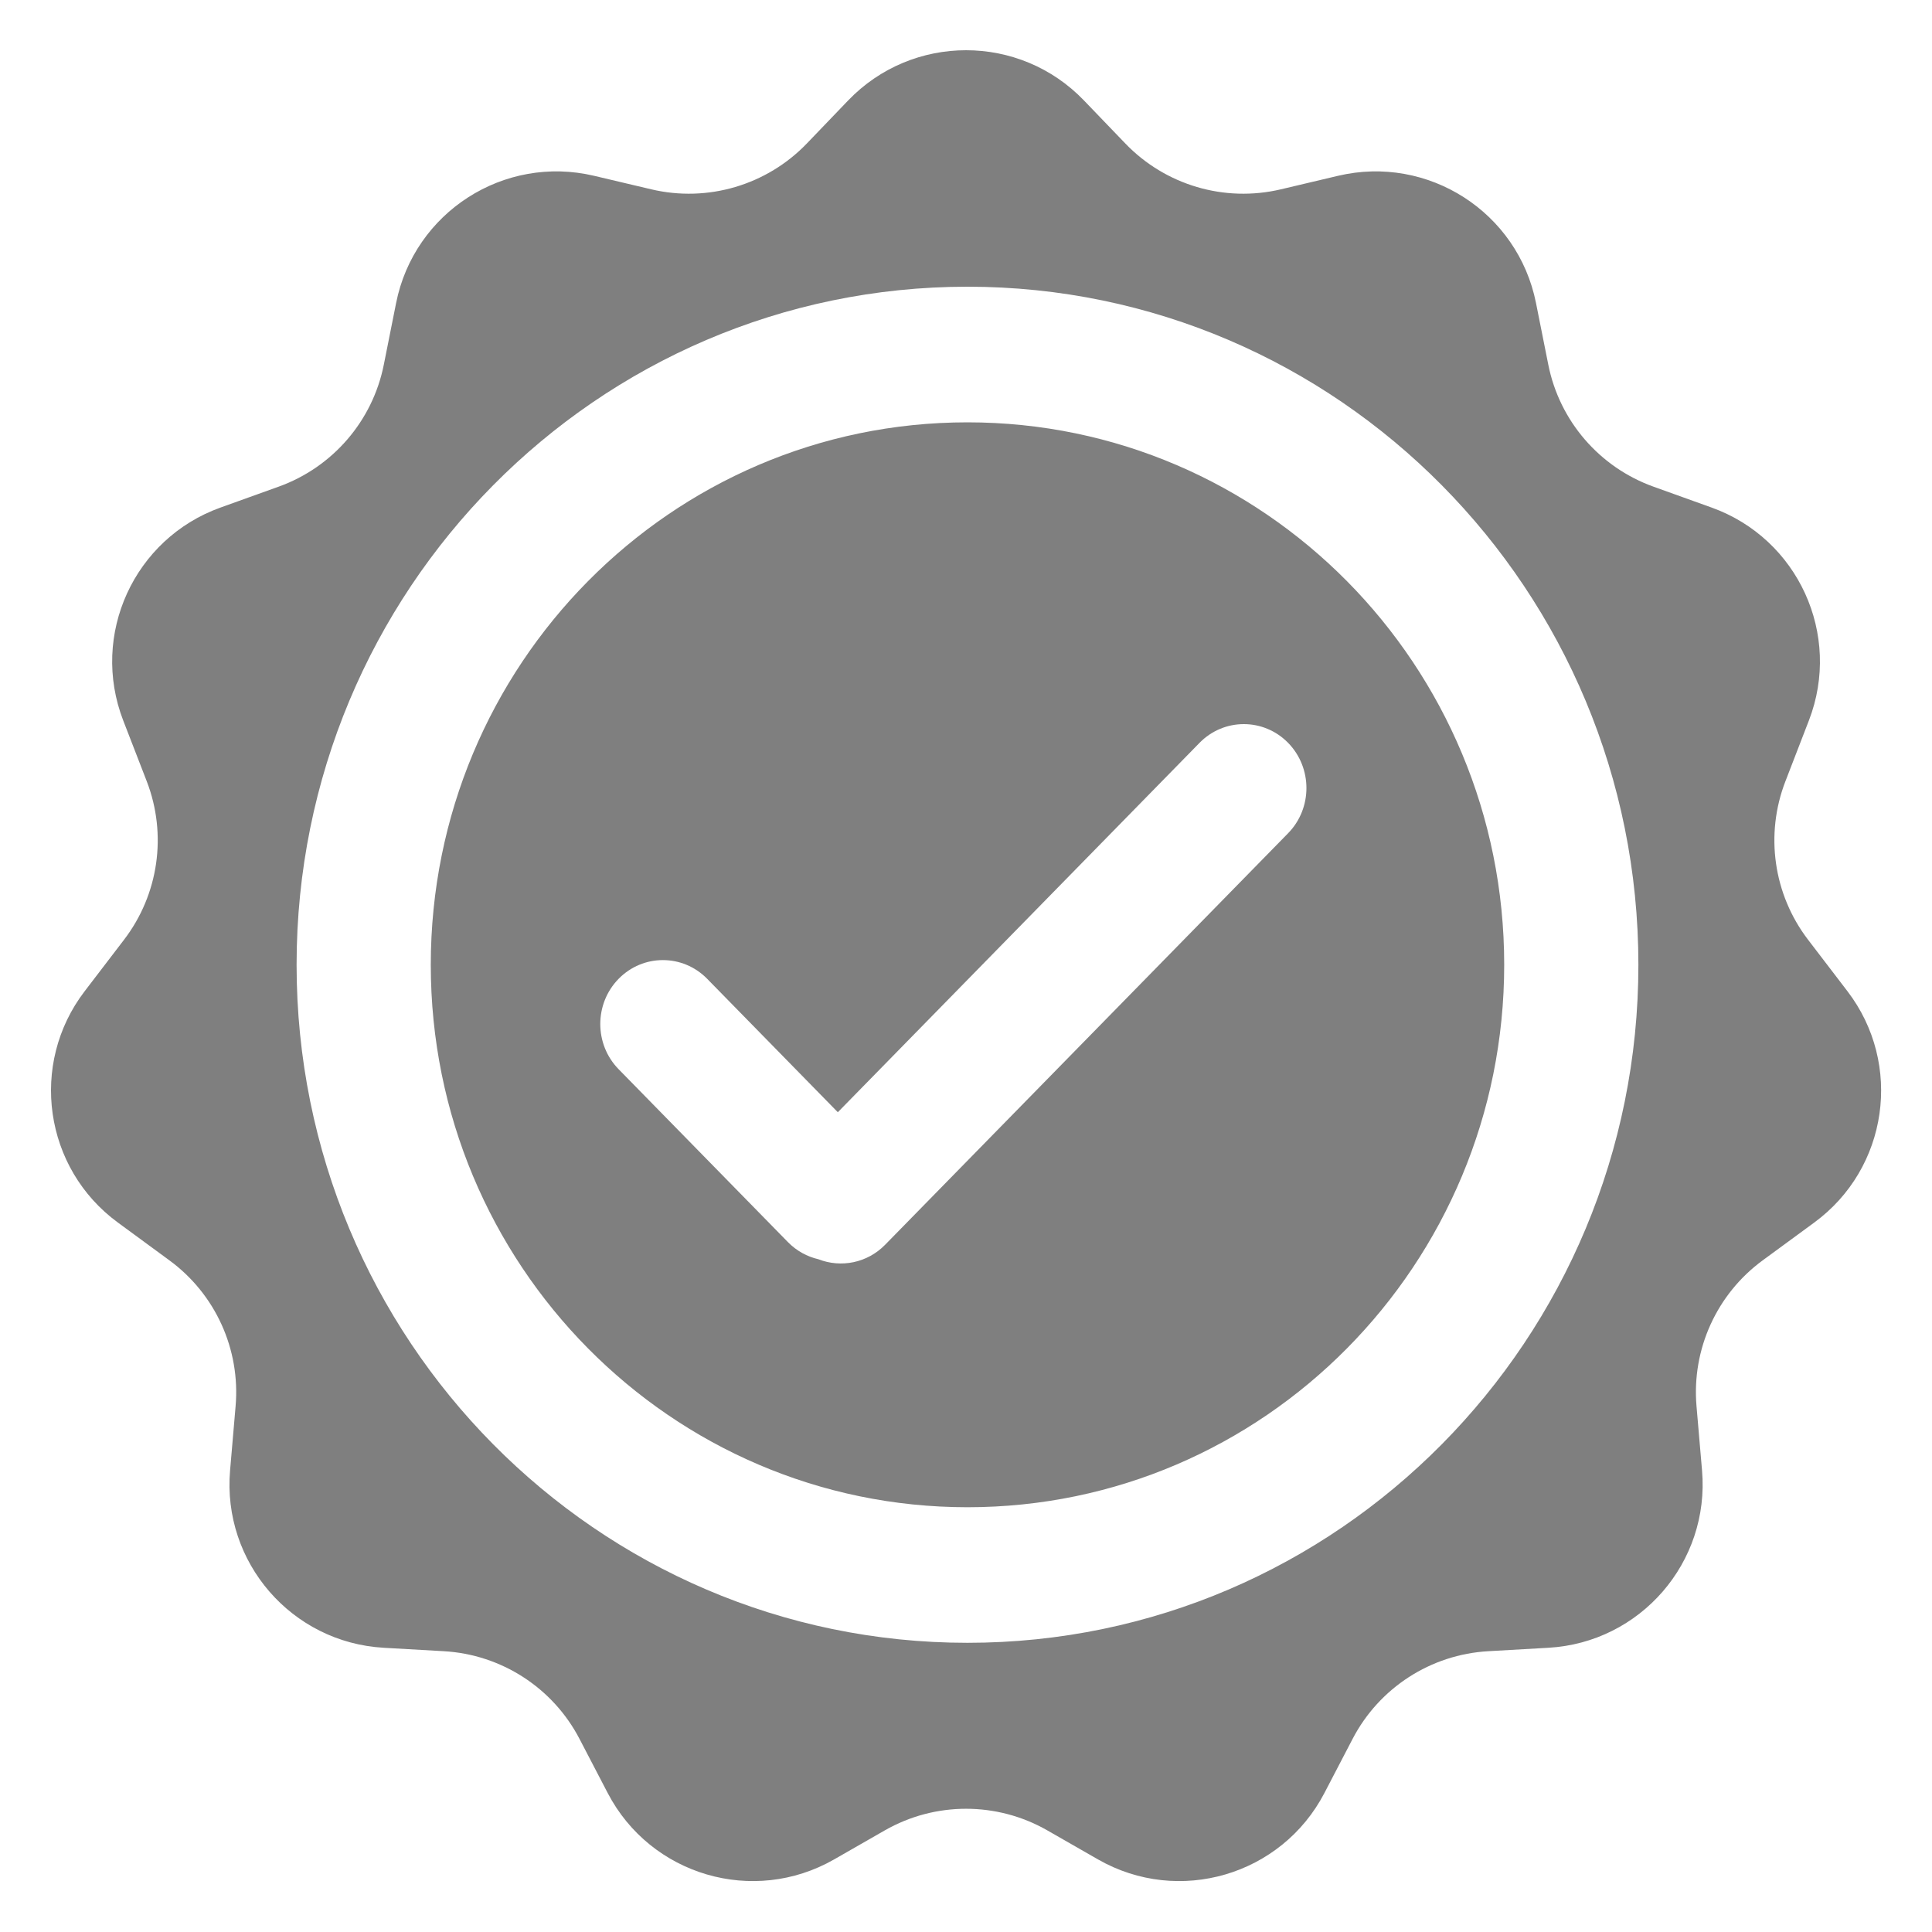 <svg width="35" height="35" viewBox="0 0 35 35" fill="none" xmlns="http://www.w3.org/2000/svg">
<path fill-rule="evenodd" clip-rule="evenodd" d="M19.639 1.822C18.473 0.606 16.529 0.606 15.363 1.822L14.619 2.597C13.893 3.354 12.82 3.671 11.8 3.43L10.763 3.185C9.13 2.799 7.504 3.844 7.176 5.489L6.953 6.607C6.75 7.626 6.027 8.464 5.049 8.816L3.994 9.195C2.428 9.758 1.632 11.499 2.232 13.052L2.659 14.155C3.03 15.117 2.875 16.203 2.248 17.023L1.533 17.958C0.525 19.277 0.797 21.167 2.136 22.148L3.067 22.831C3.902 23.442 4.357 24.444 4.268 25.475L4.168 26.639C4.025 28.303 5.285 29.757 6.953 29.851L8.039 29.913C9.082 29.972 10.017 30.576 10.499 31.503L11.009 32.482C11.787 33.975 13.649 34.521 15.109 33.686L16.029 33.159C16.941 32.637 18.061 32.637 18.973 33.159L19.893 33.686C21.353 34.521 23.216 33.975 23.993 32.482L24.503 31.503C24.985 30.576 25.92 29.972 26.963 29.913L28.049 29.851C29.717 29.757 30.977 28.303 30.834 26.639L30.734 25.475C30.645 24.444 31.1 23.442 31.935 22.831L32.866 22.148C34.206 21.167 34.477 19.277 33.469 17.958L32.754 17.023C32.127 16.203 31.972 15.117 32.344 14.155L32.77 13.052C33.37 11.499 32.574 9.758 31.008 9.195L29.953 8.816C28.975 8.464 28.252 7.626 28.049 6.607L27.826 5.489C27.498 3.844 25.872 2.799 24.239 3.185L23.203 3.43C22.182 3.671 21.11 3.354 20.384 2.597L19.639 1.822ZM12.811 17.732C12.368 17.28 11.65 17.28 11.207 17.732C10.764 18.184 10.764 18.918 11.207 19.37L14.274 22.502C14.432 22.663 14.625 22.766 14.828 22.813C15.233 22.971 15.709 22.883 16.035 22.55L23.335 15.095C23.778 14.643 23.778 13.91 23.335 13.457C22.892 13.005 22.174 13.005 21.731 13.457L15.178 20.149L12.811 17.732ZM17.527 29.761C24.239 29.761 29.681 24.262 29.681 17.478C29.681 10.694 24.239 5.194 17.527 5.194C10.815 5.194 5.373 10.694 5.373 17.478C5.373 24.262 10.815 29.761 17.527 29.761ZM17.527 27.305C12.157 27.305 7.804 22.905 7.804 17.478C7.804 12.05 12.157 7.651 17.527 7.651C22.897 7.651 27.25 12.05 27.25 17.478C27.25 22.905 22.897 27.305 17.527 27.305Z" fill="black" fill-opacity="0.5"/>
</svg>
